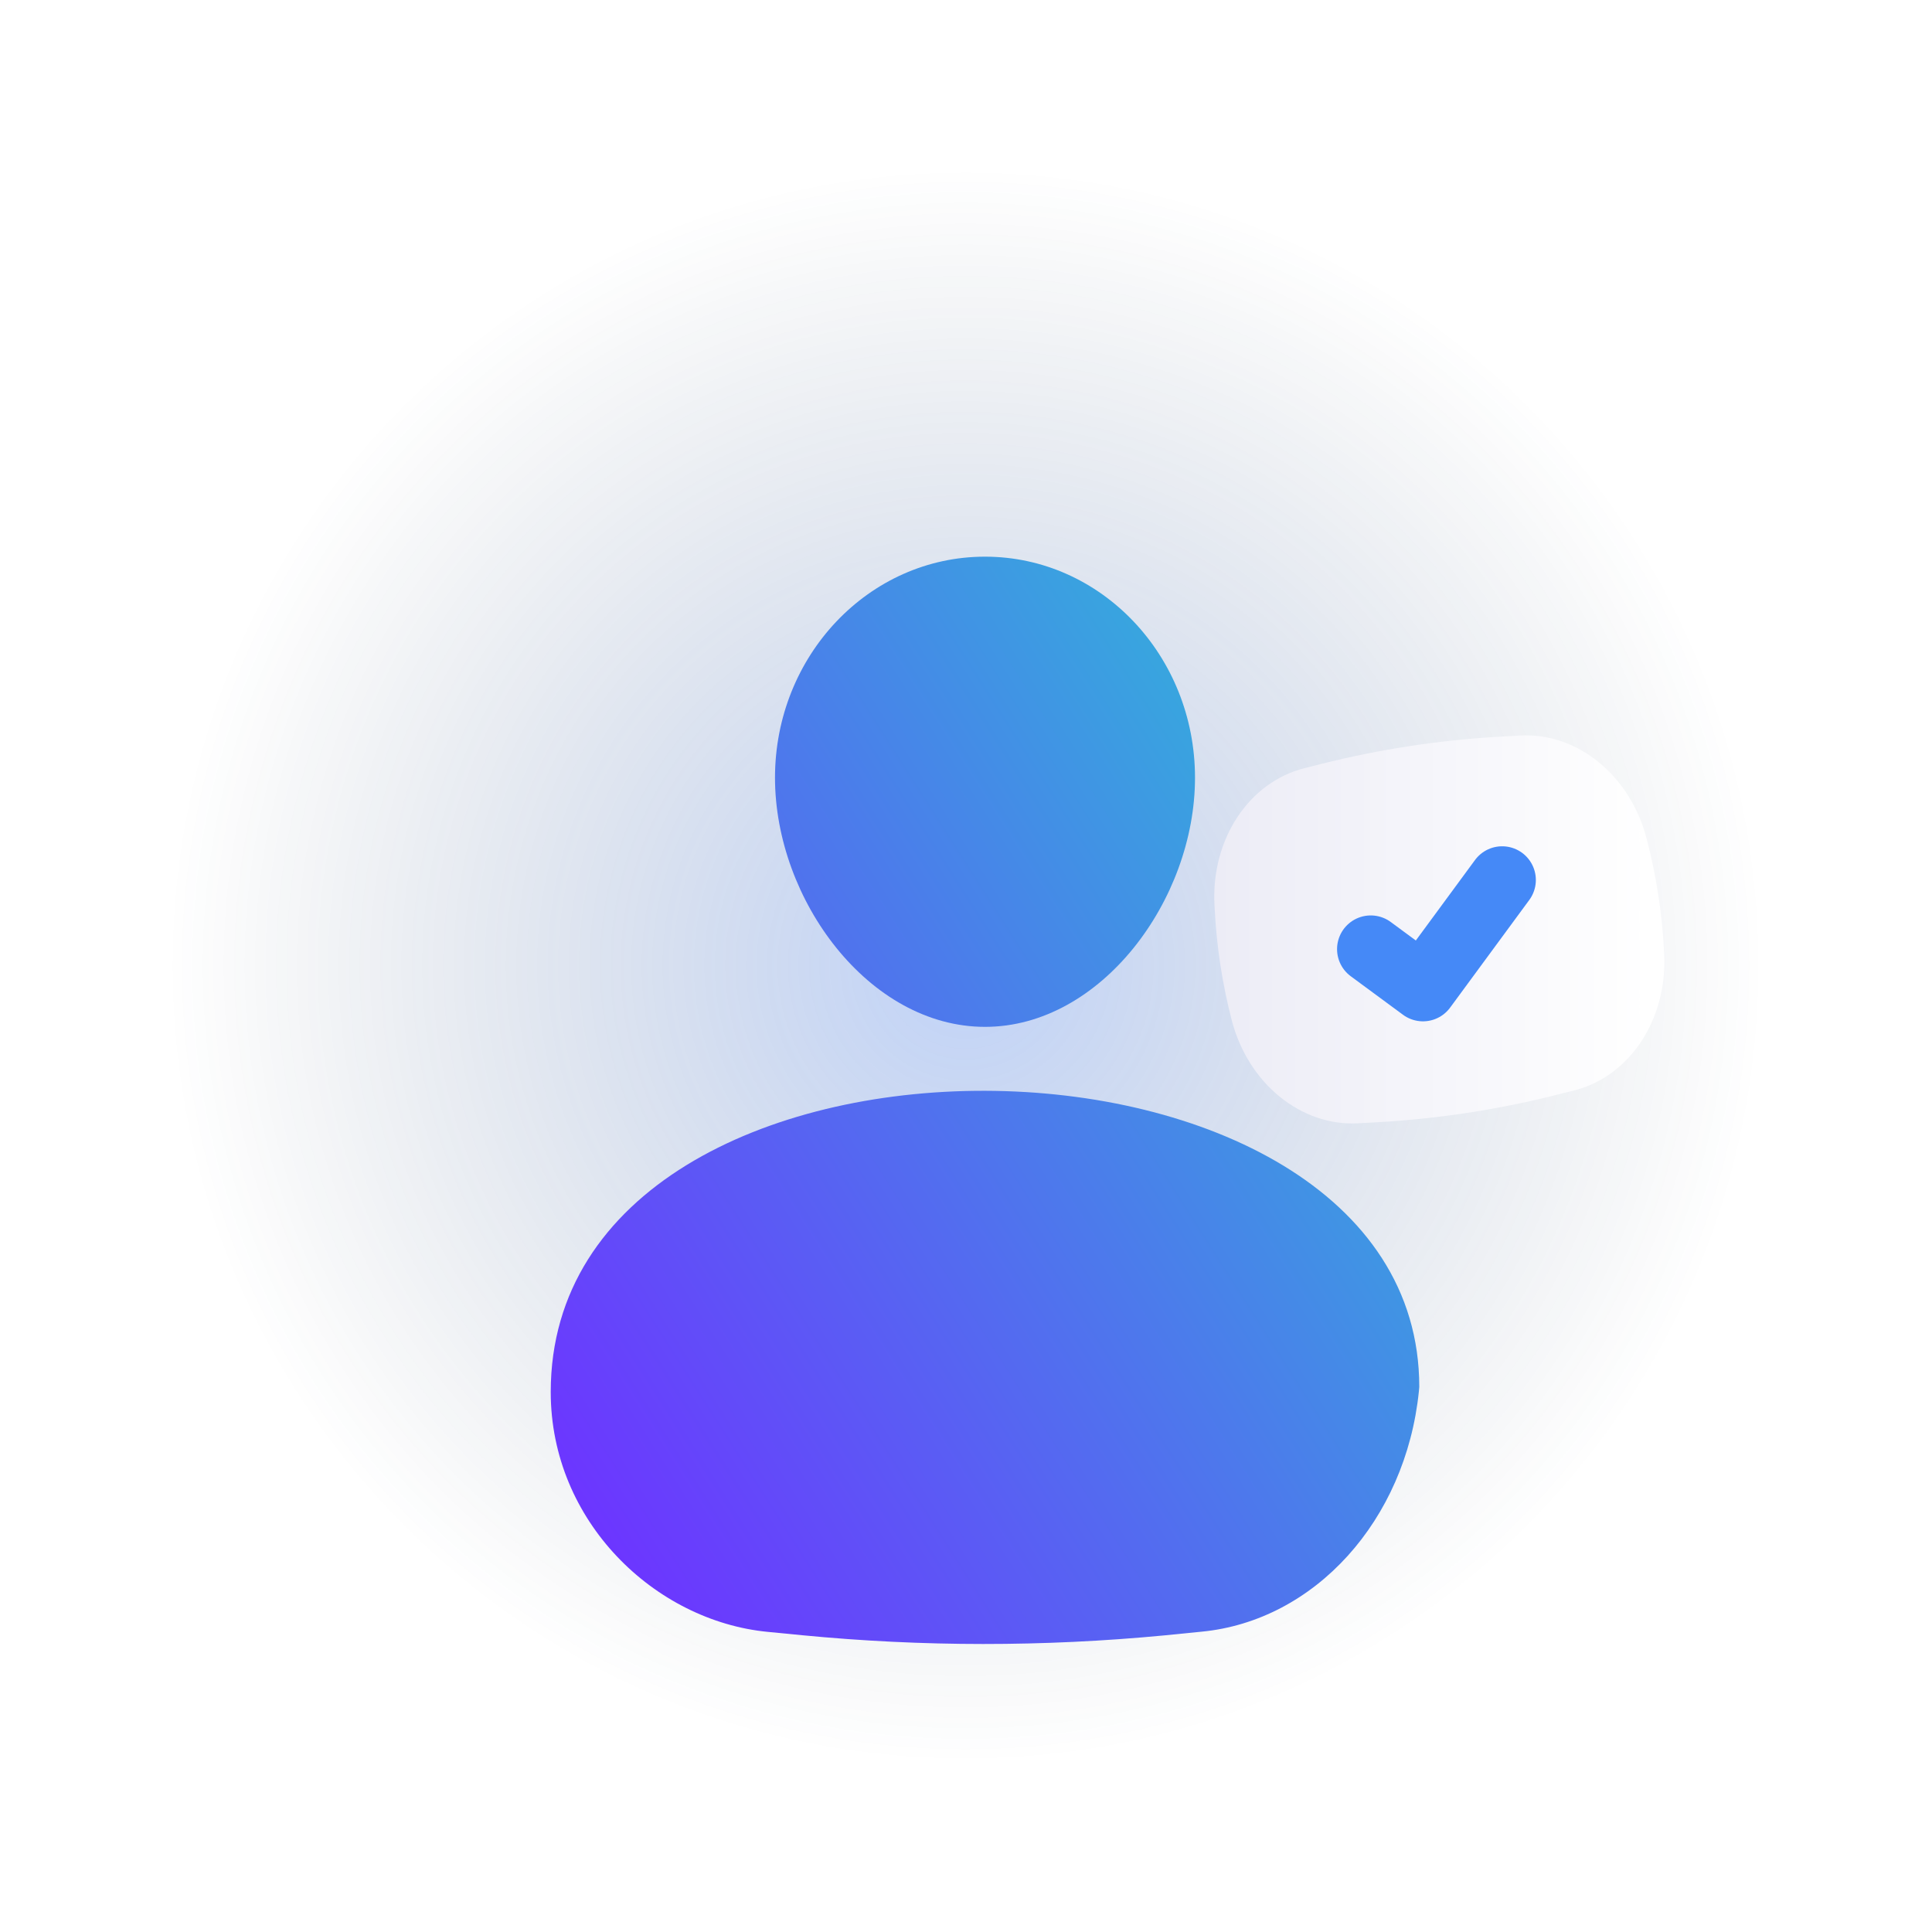 <svg width="86" height="86" viewBox="0 0 86 86" fill="none" xmlns="http://www.w3.org/2000/svg">
<path opacity="0.3" fill-rule="evenodd" clip-rule="evenodd" d="M7.687 42.979C7.687 23.488 23.488 7.687 42.978 7.687C62.469 7.687 78.27 23.488 78.27 42.979C78.27 62.47 62.469 78.27 42.978 78.27C23.488 78.27 7.687 62.47 7.687 42.979Z" fill="url(#paint0_radial_0_518)"/>
<path fill-rule="evenodd" clip-rule="evenodd" d="M73.298 37.337L73.32 37.421C73.739 39.042 73.991 40.706 74.073 42.378L74.078 42.479C74.219 45.384 72.541 47.919 70.066 48.54L69.245 48.746C66.614 49.407 63.931 49.812 61.223 49.96L60.452 50.002C57.908 50.141 55.559 48.224 54.829 45.415C54.409 43.794 54.154 42.13 54.07 40.458L54.06 40.263C53.914 37.356 55.591 34.818 58.067 34.194L58.803 34.008C61.432 33.346 64.115 32.938 66.823 32.788L67.669 32.741C70.217 32.599 72.571 34.522 73.298 37.337H73.298Z" fill="url(#paint1_linear_0_518)"/>
<path d="M61.017 42.249L63.342 43.963L66.866 39.171" stroke="#4589F7" stroke-width="3" stroke-linecap="round" stroke-linejoin="round"/>
<g filter="url(#filter0_d_0_518)">
<path fill-rule="evenodd" clip-rule="evenodd" d="M53.194 28.619C53.194 23.184 49.009 18.779 43.846 18.779C38.683 18.779 34.498 23.184 34.498 28.619C34.498 34.053 38.683 39.709 43.846 39.709C49.009 39.709 53.194 34.053 53.194 28.619ZM63.177 55.735L63.159 55.937C62.571 61.679 58.523 66.149 53.483 66.632L51.806 66.799C46.45 67.308 41.067 67.308 35.711 66.79L34.183 66.641C29.152 66.158 24.515 61.728 24.515 55.964C24.515 37.911 63.177 38.336 63.177 55.735V55.735Z" fill="url(#paint2_linear_0_518)"/>
</g>
<defs>
<filter id="filter0_d_0_518" x="18.515" y="18.779" width="50.661" height="60.401" filterUnits="userSpaceOnUse" color-interpolation-filters="sRGB">
<feFlood flood-opacity="0" result="BackgroundImageFix"/>
<feColorMatrix in="SourceAlpha" type="matrix" values="0 0 0 0 0 0 0 0 0 0 0 0 0 0 0 0 0 0 127 0" result="hardAlpha"/>
<feOffset dy="6"/>
<feGaussianBlur stdDeviation="3"/>
<feColorMatrix type="matrix" values="0 0 0 0 0 0 0 0 0 0 0 0 0 0 0 0 0 0 0.2 0"/>
<feBlend mode="normal" in2="BackgroundImageFix" result="effect1_dropShadow_0_518"/>
<feBlend mode="normal" in="SourceGraphic" in2="effect1_dropShadow_0_518" result="shape"/>
</filter>
<radialGradient id="paint0_radial_0_518" cx="0" cy="0" r="1" gradientUnits="userSpaceOnUse" gradientTransform="translate(42.98 42.98) rotate(90) scale(35.29)">
<stop stop-color="#2D6CEA"/>
<stop offset="1" stop-color="#1F354D" stop-opacity="0.01"/>
</radialGradient>
<linearGradient id="paint1_linear_0_518" x1="54.06" y1="50.005" x2="74.09" y2="50.005" gradientUnits="userSpaceOnUse">
<stop stop-color="#ECECF6"/>
<stop offset="0.97" stop-color="white"/>
</linearGradient>
<linearGradient id="paint2_linear_0_518" x1="40.534" y1="83.675" x2="78.147" y2="59.676" gradientUnits="userSpaceOnUse">
<stop stop-color="#6C36FF"/>
<stop offset="1" stop-color="#35ACDD"/>
</linearGradient>
</defs>
</svg>
